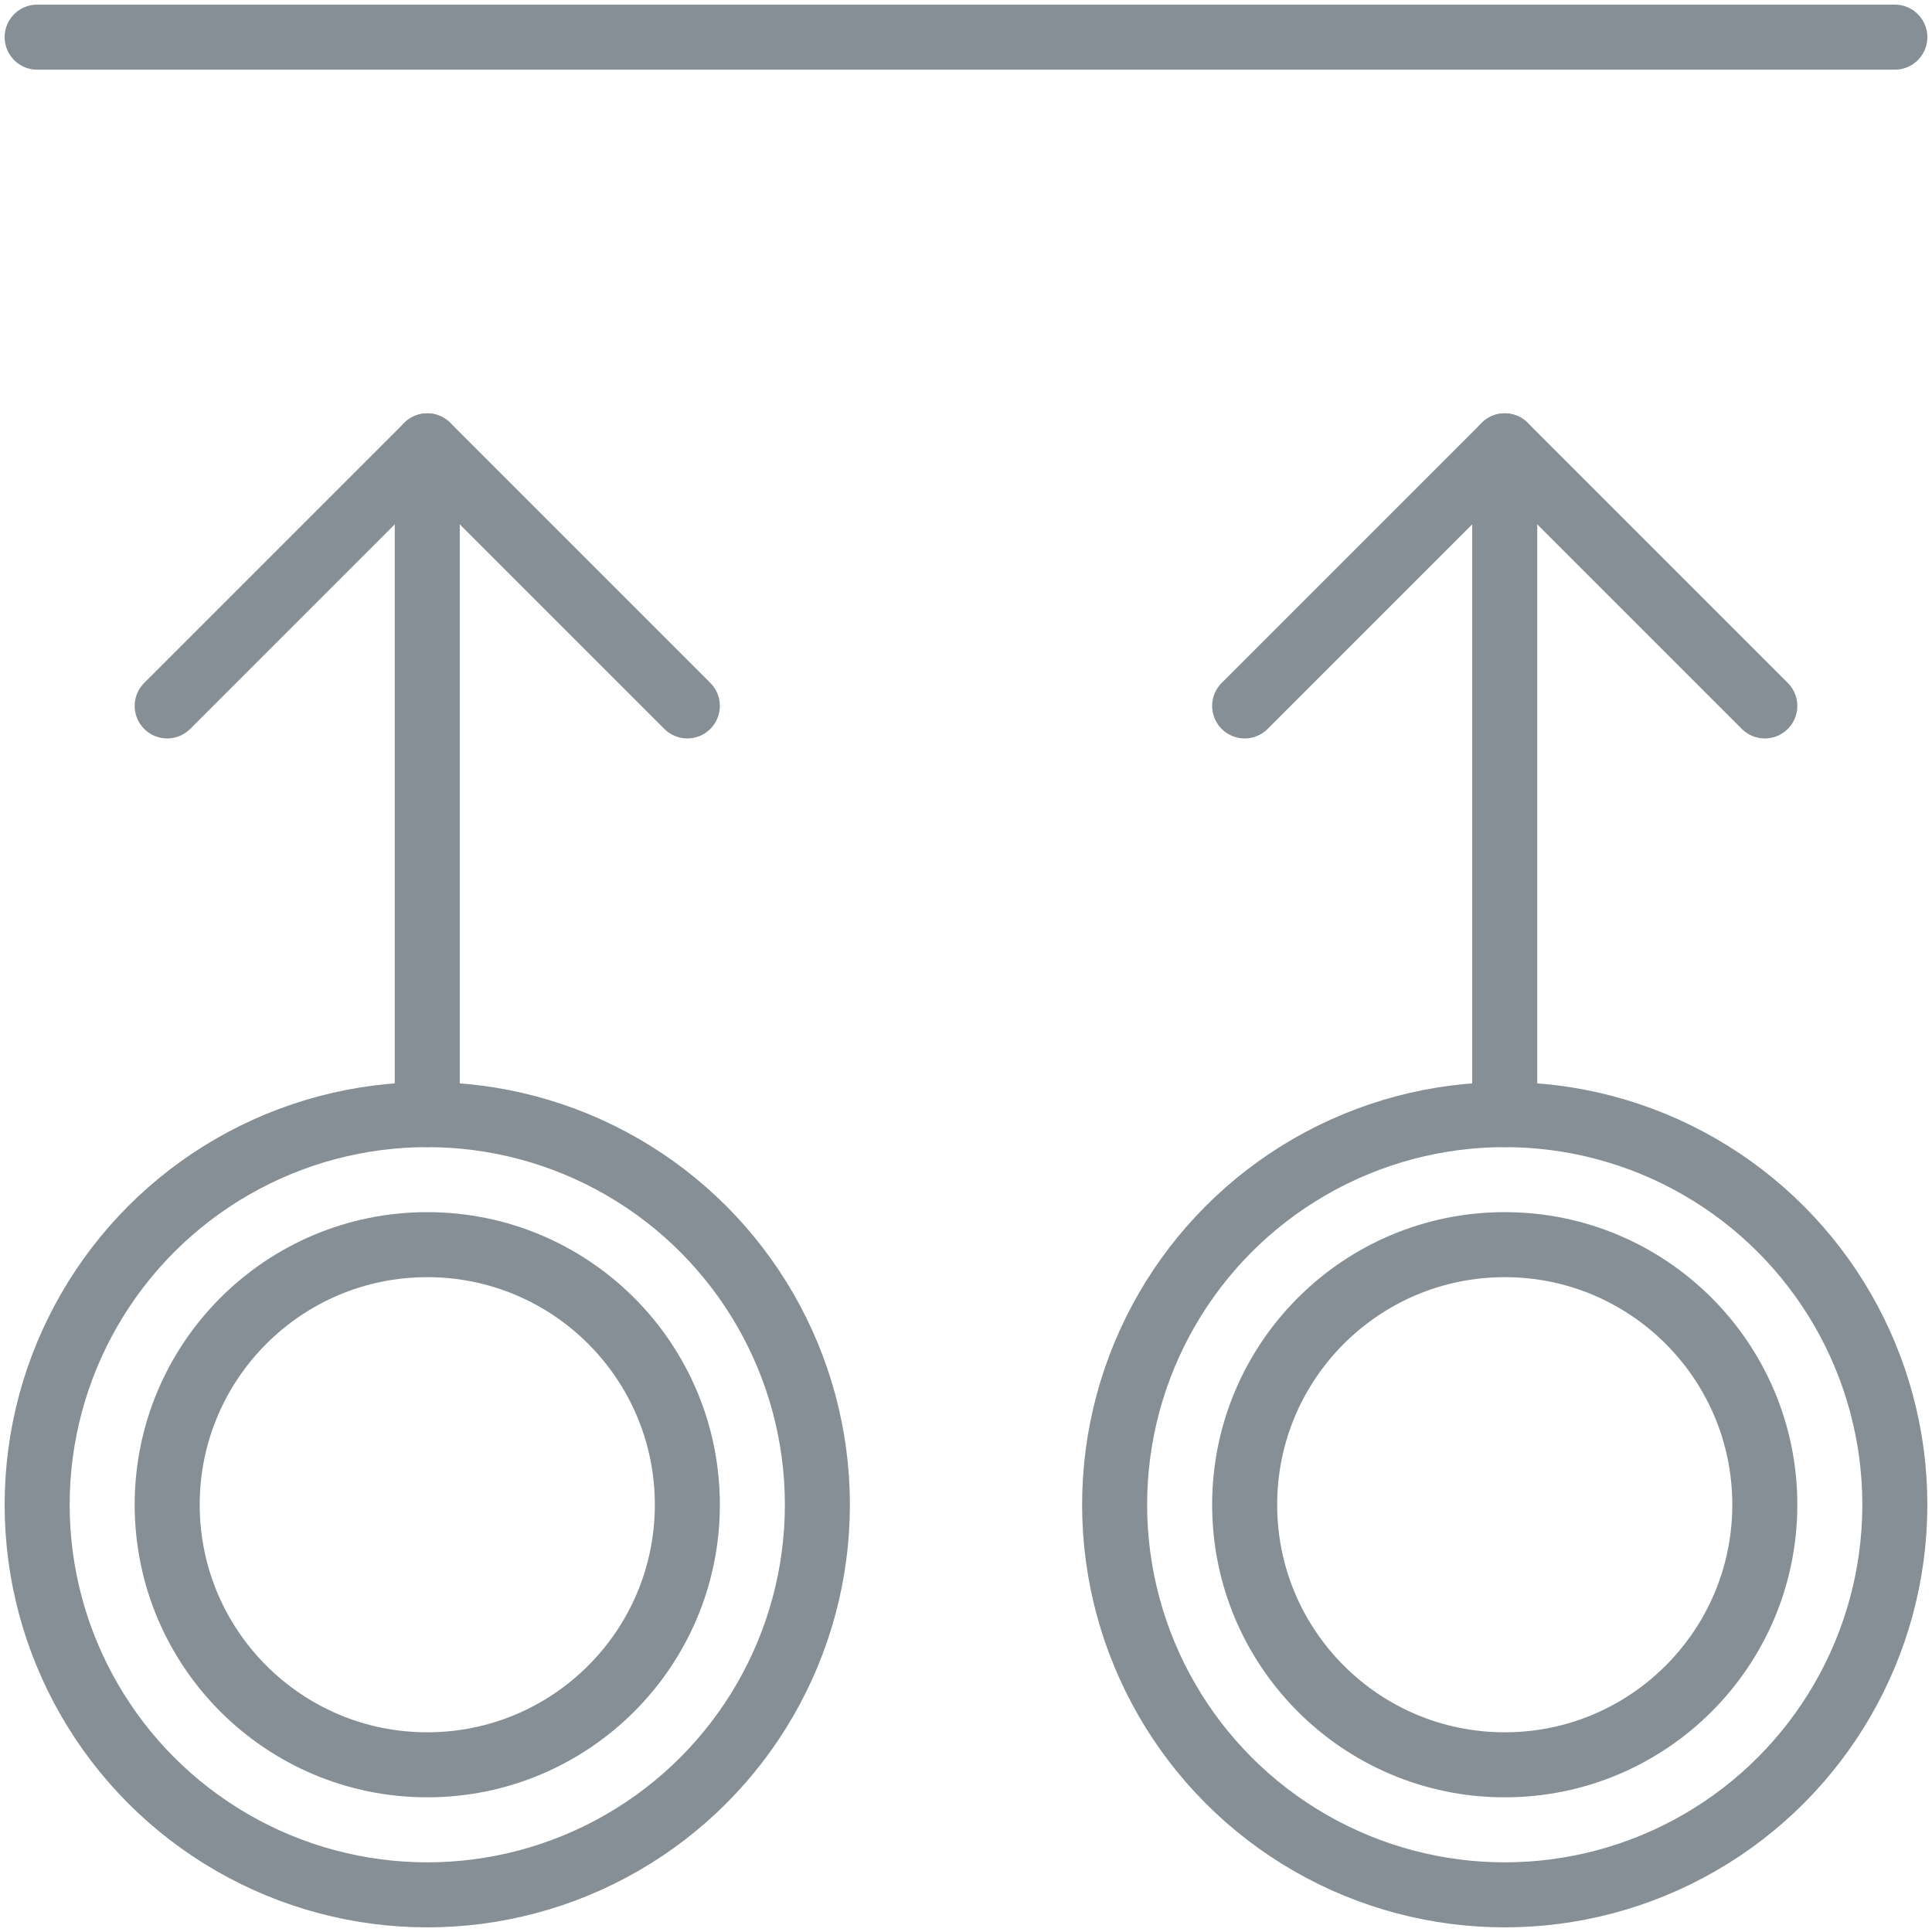 <?xml version="1.0" encoding="UTF-8"?>
<svg width="104px" height="104px" viewBox="0 0 104 104" version="1.1" xmlns="http://www.w3.org/2000/svg" xmlns:xlink="http://www.w3.org/1999/xlink">
    <!-- Generator: Sketch 46 (44423) - http://www.bohemiancoding.com/sketch -->
    <title>gestures-29</title>
    <desc>Created with Sketch.</desc>
    <defs></defs>
    <g id="ALL" stroke="none" stroke-width="1" fill="none" fill-rule="evenodd" stroke-linecap="round" stroke-linejoin="round">
        <g id="Secondary" transform="translate(-7393, -9324)" stroke="#868E96" stroke-width="3.5">
            <g id="gestures-29" transform="translate(7395, 9325)">
                <polyline id="Layer-1" transform="translate(21, 30) scale(1, -1) rotate(-270) translate(-21, -30) " points="14 16 28 30 14 44"></polyline>
                <path d="M21,59 L21,23" id="Layer-2" transform="translate(21, 41) scale(1, -1) translate(-21, -41) "></path>
                <circle id="Layer-3" cx="21" cy="80" r="21"></circle>
                <polyline id="Layer-4" transform="translate(79, 30) scale(1, -1) rotate(-270) translate(-79, -30) " points="72 16 86 30 72 44"></polyline>
                <path d="M79,59 L79,23" id="Layer-5" transform="translate(79, 41) scale(1, -1) translate(-79, -41) "></path>
                <circle id="Layer-6" cx="79" cy="80" r="21"></circle>
                <path d="M0,1 L100,1" id="Layer-7"></path>
                <circle id="Layer-8" cx="79" cy="80" r="14"></circle>
                <circle id="Layer-9" cx="21" cy="80" r="14"></circle>
            </g>
        </g>
    </g>
</svg>